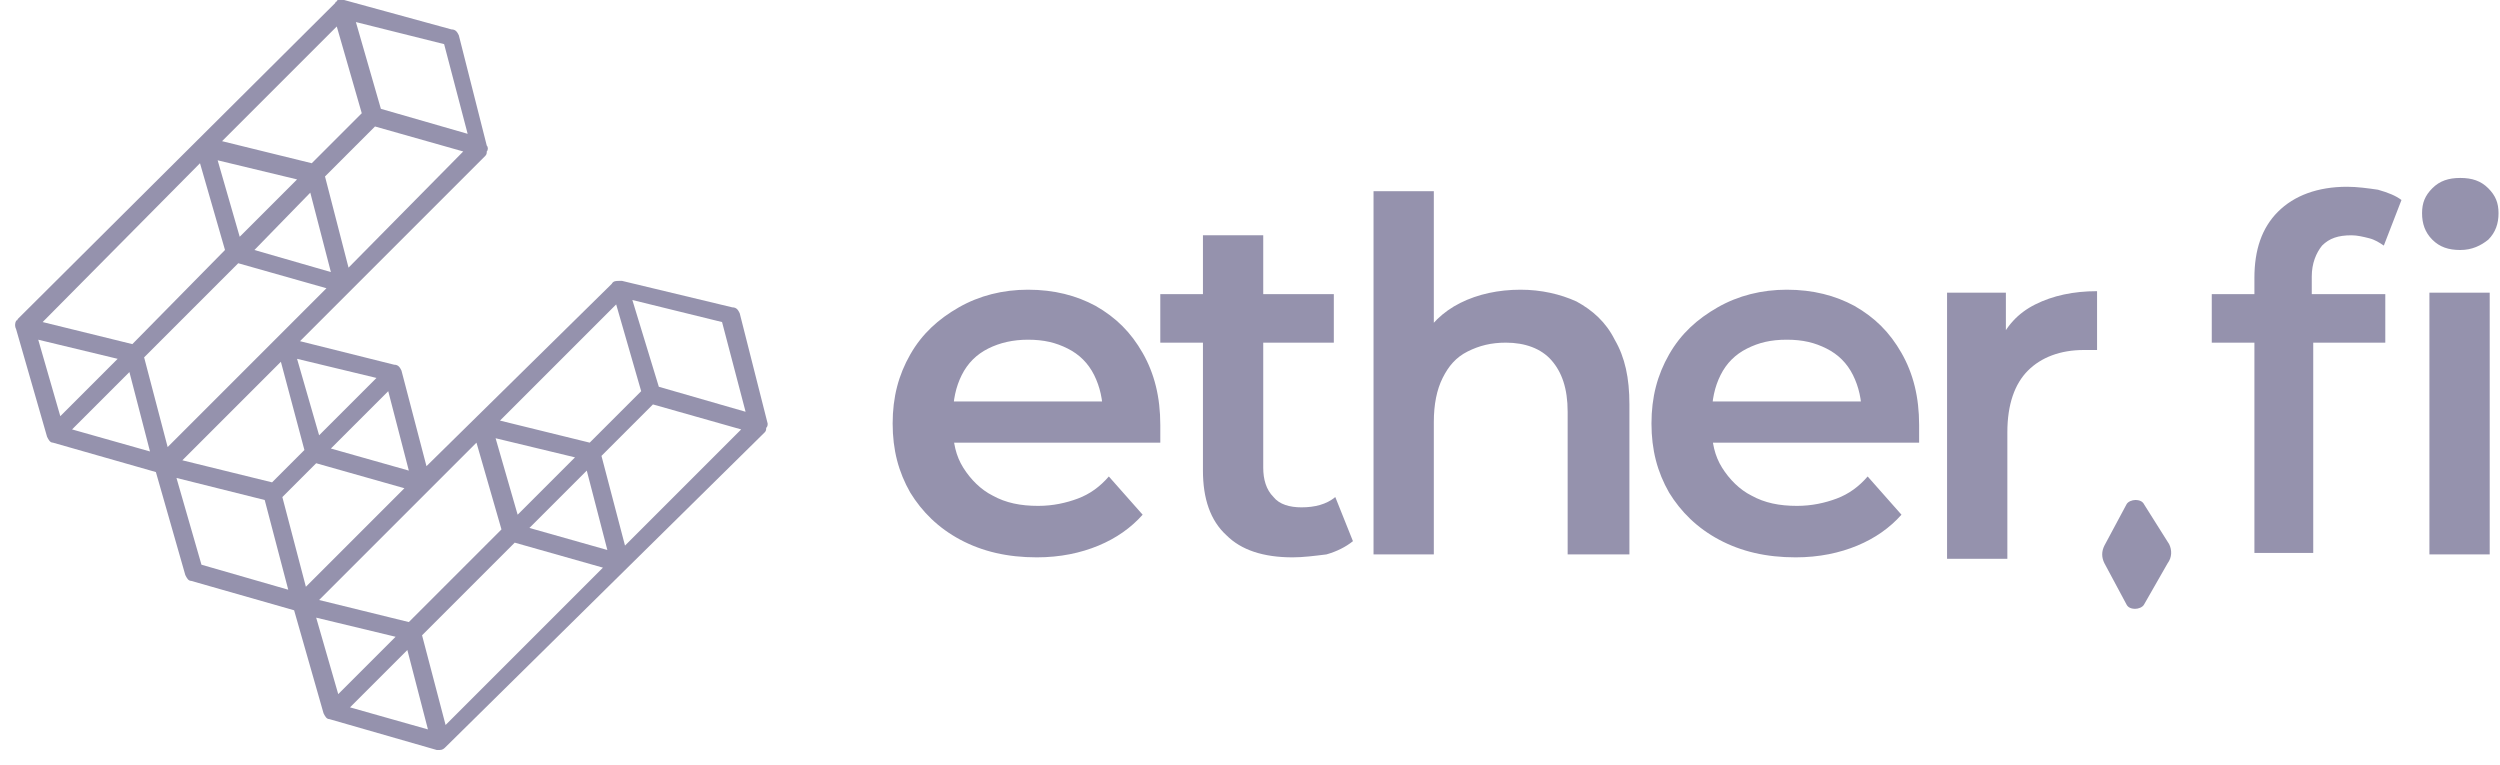 <?xml version="1.0" encoding="utf-8"?>
<!-- Generator: Adobe Illustrator 28.2.0, SVG Export Plug-In . SVG Version: 6.00 Build 0)  -->
<svg version="1.1" id="Calque_1" xmlns="http://www.w3.org/2000/svg" xmlns:xlink="http://www.w3.org/1999/xlink" x="0px" y="0px"
	 viewBox="0 0 170 52" style="enable-background:new 0 0 170 52;" xml:space="preserve">
<style type="text/css">
	.st0{fill:#9592AD;}
</style>
<g>
	<g id="dark-bg-etherfi-logo-colour-landscape_3">
		<path id="Vector" class="st0" d="M52.2,28.8l-1.9-7.5c-0.1-0.2-0.2-0.4-0.5-0.4l-7.5-1.8c-0.1,0-0.1,0-0.2,0c-0.2,0-0.4,0-0.5,0.2
			L29,31.7l-1.7-6.5c-0.1-0.2-0.2-0.4-0.5-0.4l-6.4-1.6l12.6-12.6c0.1-0.1,0.1-0.2,0.1-0.3c0.1-0.1,0.1-0.3,0-0.4l-1.9-7.5
			c-0.1-0.2-0.2-0.4-0.5-0.4L23.4,0c-0.1,0-0.3,0-0.4,0h0c0,0-0.1,0-0.1,0.1c0,0-0.1,0-0.1,0.1L1.2,21.7c0,0,0,0.1-0.1,0.1
			C1,22,1,22.2,1.1,22.4l2.1,7.3c0.1,0.2,0.2,0.4,0.4,0.4l7,2l2,7c0.1,0.2,0.2,0.4,0.4,0.4l7,2l2,7c0.1,0.2,0.2,0.4,0.4,0.4l7.3,2.1
			c0.1,0,0.1,0,0.2,0c0,0,0,0,0,0c0,0,0,0,0,0c0.2,0,0.3-0.1,0.4-0.2L52,29.4c0.1-0.1,0.1-0.2,0.1-0.3C52.2,29,52.2,28.9,52.2,28.8
			L52.2,28.8z M42.5,37.1L40.9,31l3.5-3.5l6,1.7L42.5,37.1L42.5,37.1z M30.3,49.3l-1.6-6.1l6.3-6.3l6,1.7L30.3,49.3z M35.2,35
			l-1.5-5.2l5.4,1.3L35.2,35L35.2,35z M39.9,32l1.4,5.4L36,35.9L39.9,32L39.9,32z M40.1,30.1L34,28.6l7.9-7.9l1.7,5.9L40.1,30.1z
			 M32.4,30.1l1.7,5.9l-6.3,6.3l-6.1-1.5L32.4,30.1z M49.1,21.9l1.6,6.1l-5.9-1.7L43,20.4L49.1,21.9z M20.8,39.9l-1.6-6.1l2.3-2.3
			l6,1.7L20.8,39.9z M21.7,29.6l-1.5-5.2l5.4,1.3L21.7,29.6L21.7,29.6z M27.8,32l-5.3-1.5l3.9-3.9L27.8,32L27.8,32z M20.7,30.6
			l-2.2,2.2l-6.1-1.5l6.7-6.7L20.7,30.6z M13.6,11.1l1.7,5.9L9,23.4l-6.1-1.5L13.6,11.1z M22.9,1.8l1.7,5.9l-3.4,3.4l-6.1-1.5
			L22.9,1.8z M23.7,18.2L22.1,12l3.4-3.4l6,1.7L23.7,18.2z M16.3,16.1l-1.5-5.2l5.4,1.3L16.3,16.1L16.3,16.1z M21.1,13.1l1.4,5.4
			l-5.2-1.5L21.1,13.1L21.1,13.1z M16.2,17.9l6,1.7L11.4,30.4l-1.6-6.1L16.2,17.9z M30.2,3l1.6,6.1l-5.9-1.7l-1.7-5.9L30.2,3z
			 M2.6,23.1L8,24.4l-3.9,3.9L2.6,23.1L2.6,23.1z M4.9,29.2l3.9-3.9l1.4,5.4L4.9,29.2L4.9,29.2z M13.7,38.4L12,32.5L18,34l1.6,6.1
			L13.7,38.4z M21.5,42l5.4,1.3L23,47.2L21.5,42L21.5,42z M23.8,48.1l3.9-3.9l1.4,5.4L23.8,48.1L23.8,48.1z"/>
		<path id="Vector_2" class="st0" d="M70.5,37.9c-2,0-3.7-0.4-5.2-1.2c-1.5-0.8-2.6-1.9-3.4-3.2c-0.8-1.4-1.2-2.9-1.2-4.7
			c0-1.8,0.4-3.3,1.2-4.7c0.8-1.4,1.9-2.4,3.3-3.2c1.4-0.8,3-1.2,4.7-1.2c1.8,0,3.3,0.4,4.6,1.1c1.4,0.8,2.4,1.8,3.2,3.2
			c0.8,1.4,1.2,3,1.2,4.9c0,0.2,0,0.4,0,0.6c0,0.2,0,0.4,0,0.6H64v-2.8h12.6L75,28.2c0-1-0.2-1.9-0.6-2.7c-0.4-0.8-1-1.4-1.8-1.8
			c-0.8-0.4-1.6-0.6-2.7-0.6c-1,0-1.9,0.2-2.7,0.6c-0.8,0.4-1.4,1-1.8,1.8c-0.4,0.8-0.6,1.7-0.6,2.8V29c0,1.1,0.2,2,0.7,2.8
			c0.5,0.8,1.2,1.5,2,1.9c0.9,0.5,1.9,0.7,3.1,0.7c1,0,1.9-0.2,2.7-0.5c0.8-0.3,1.5-0.8,2.1-1.5l2.3,2.6c-0.8,0.9-1.8,1.6-3,2.1
			C73.5,37.6,72.1,37.9,70.5,37.9L70.5,37.9z"/>
		<path id="Vector_3" class="st0" d="M78.9,23.4V20h11.8v3.3H78.9z M87.9,37.9c-2,0-3.5-0.5-4.5-1.5c-1.1-1-1.6-2.5-1.6-4.4V16h4.1
			v15.8c0,0.8,0.2,1.5,0.7,2c0.4,0.5,1.1,0.7,1.9,0.7c0.9,0,1.7-0.2,2.3-0.7l1.2,3c-0.5,0.4-1.1,0.7-1.8,0.9
			C89.4,37.8,88.6,37.9,87.9,37.9z"/>
		<path id="Vector_4" class="st0" d="M103.4,19.7c1.4,0,2.7,0.3,3.8,0.8c1.1,0.6,2,1.4,2.6,2.6c0.7,1.2,1,2.6,1,4.4v10.2h-4.2V28
			c0-1.6-0.4-2.7-1.1-3.5c-0.7-0.8-1.8-1.2-3.1-1.2c-1,0-1.8,0.2-2.6,0.6c-0.8,0.4-1.3,1-1.7,1.8c-0.4,0.8-0.6,1.8-0.6,3v9h-4.1V13
			h4.1v11.7l-0.9-1.5c0.6-1.1,1.5-2,2.7-2.6C100.5,20,101.9,19.7,103.4,19.7L103.4,19.7z"/>
		<path id="Vector_5" class="st0" d="M122.1,37.9c-2,0-3.7-0.4-5.2-1.2c-1.5-0.8-2.6-1.9-3.4-3.2c-0.8-1.4-1.2-2.9-1.2-4.7
			c0-1.8,0.4-3.3,1.2-4.7c0.8-1.4,1.9-2.4,3.3-3.2c1.4-0.8,3-1.2,4.7-1.2c1.8,0,3.3,0.4,4.6,1.1c1.4,0.8,2.4,1.8,3.2,3.2
			c0.8,1.4,1.2,3,1.2,4.9c0,0.2,0,0.4,0,0.6c0,0.2,0,0.4,0,0.6h-14.8v-2.8h12.6l-1.7,0.9c0-1-0.2-1.9-0.6-2.7
			c-0.4-0.8-1-1.4-1.8-1.8c-0.8-0.4-1.6-0.6-2.7-0.6s-1.9,0.2-2.7,0.6c-0.8,0.4-1.4,1-1.8,1.8c-0.4,0.8-0.6,1.7-0.6,2.8V29
			c0,1.1,0.2,2,0.7,2.8c0.5,0.8,1.2,1.5,2,1.9c0.9,0.5,1.9,0.7,3.1,0.7c1,0,1.9-0.2,2.7-0.5c0.8-0.3,1.5-0.8,2.1-1.5l2.3,2.6
			c-0.8,0.9-1.8,1.6-3,2.1C125.1,37.6,123.7,37.9,122.1,37.9L122.1,37.9z"/>
		<path id="Vector_6" class="st0" d="M132.4,37.7V19.9h4v4.9l-0.5-1.4c0.5-1.2,1.3-2.1,2.5-2.7c1.2-0.6,2.6-0.9,4.2-0.9v4
			c-0.2,0-0.3,0-0.5,0c-0.2,0-0.3,0-0.4,0c-1.6,0-2.9,0.5-3.8,1.4c-0.9,0.9-1.4,2.3-1.4,4.2v8.6H132.4L132.4,37.7z"/>
		<path id="Vector_7" class="st0" d="M150.4,23.4V20h11.8v3.3H150.4z M153.3,37.7V18.9c0-1.9,0.5-3.4,1.6-4.5
			c1.1-1.1,2.7-1.7,4.7-1.7c0.7,0,1.4,0.1,2.1,0.2c0.7,0.2,1.2,0.4,1.6,0.7l-1.2,3.1c-0.3-0.2-0.6-0.4-1-0.5
			c-0.4-0.1-0.8-0.2-1.2-0.2c-0.9,0-1.5,0.2-2,0.7c-0.4,0.5-0.7,1.2-0.7,2.1V21l0.1,1.8v14.8H153.3L153.3,37.7z M167.3,17
			c-0.8,0-1.4-0.2-1.9-0.7c-0.5-0.5-0.7-1.1-0.7-1.8c0-0.7,0.2-1.2,0.7-1.7c0.5-0.5,1.1-0.7,1.9-0.7c0.8,0,1.4,0.2,1.9,0.7
			c0.5,0.5,0.7,1,0.7,1.7c0,0.7-0.2,1.3-0.7,1.8C168.7,16.7,168.1,17,167.3,17L167.3,17z M165.2,37.7V19.9h4.1v17.8H165.2z"/>
		<path id="Vector_8" class="st0" d="M147.5,37l-1.7-2.7c-0.1-0.2-0.3-0.3-0.6-0.3h0c-0.2,0-0.5,0.1-0.6,0.3l-1.5,2.8
			c-0.2,0.4-0.2,0.8,0,1.2l1.5,2.8c0.1,0.2,0.3,0.3,0.6,0.3h0c0.2,0,0.5-0.1,0.6-0.3l1.6-2.8C147.7,37.9,147.7,37.4,147.5,37
			L147.5,37z"/>
	</g>
</g>
</svg>
